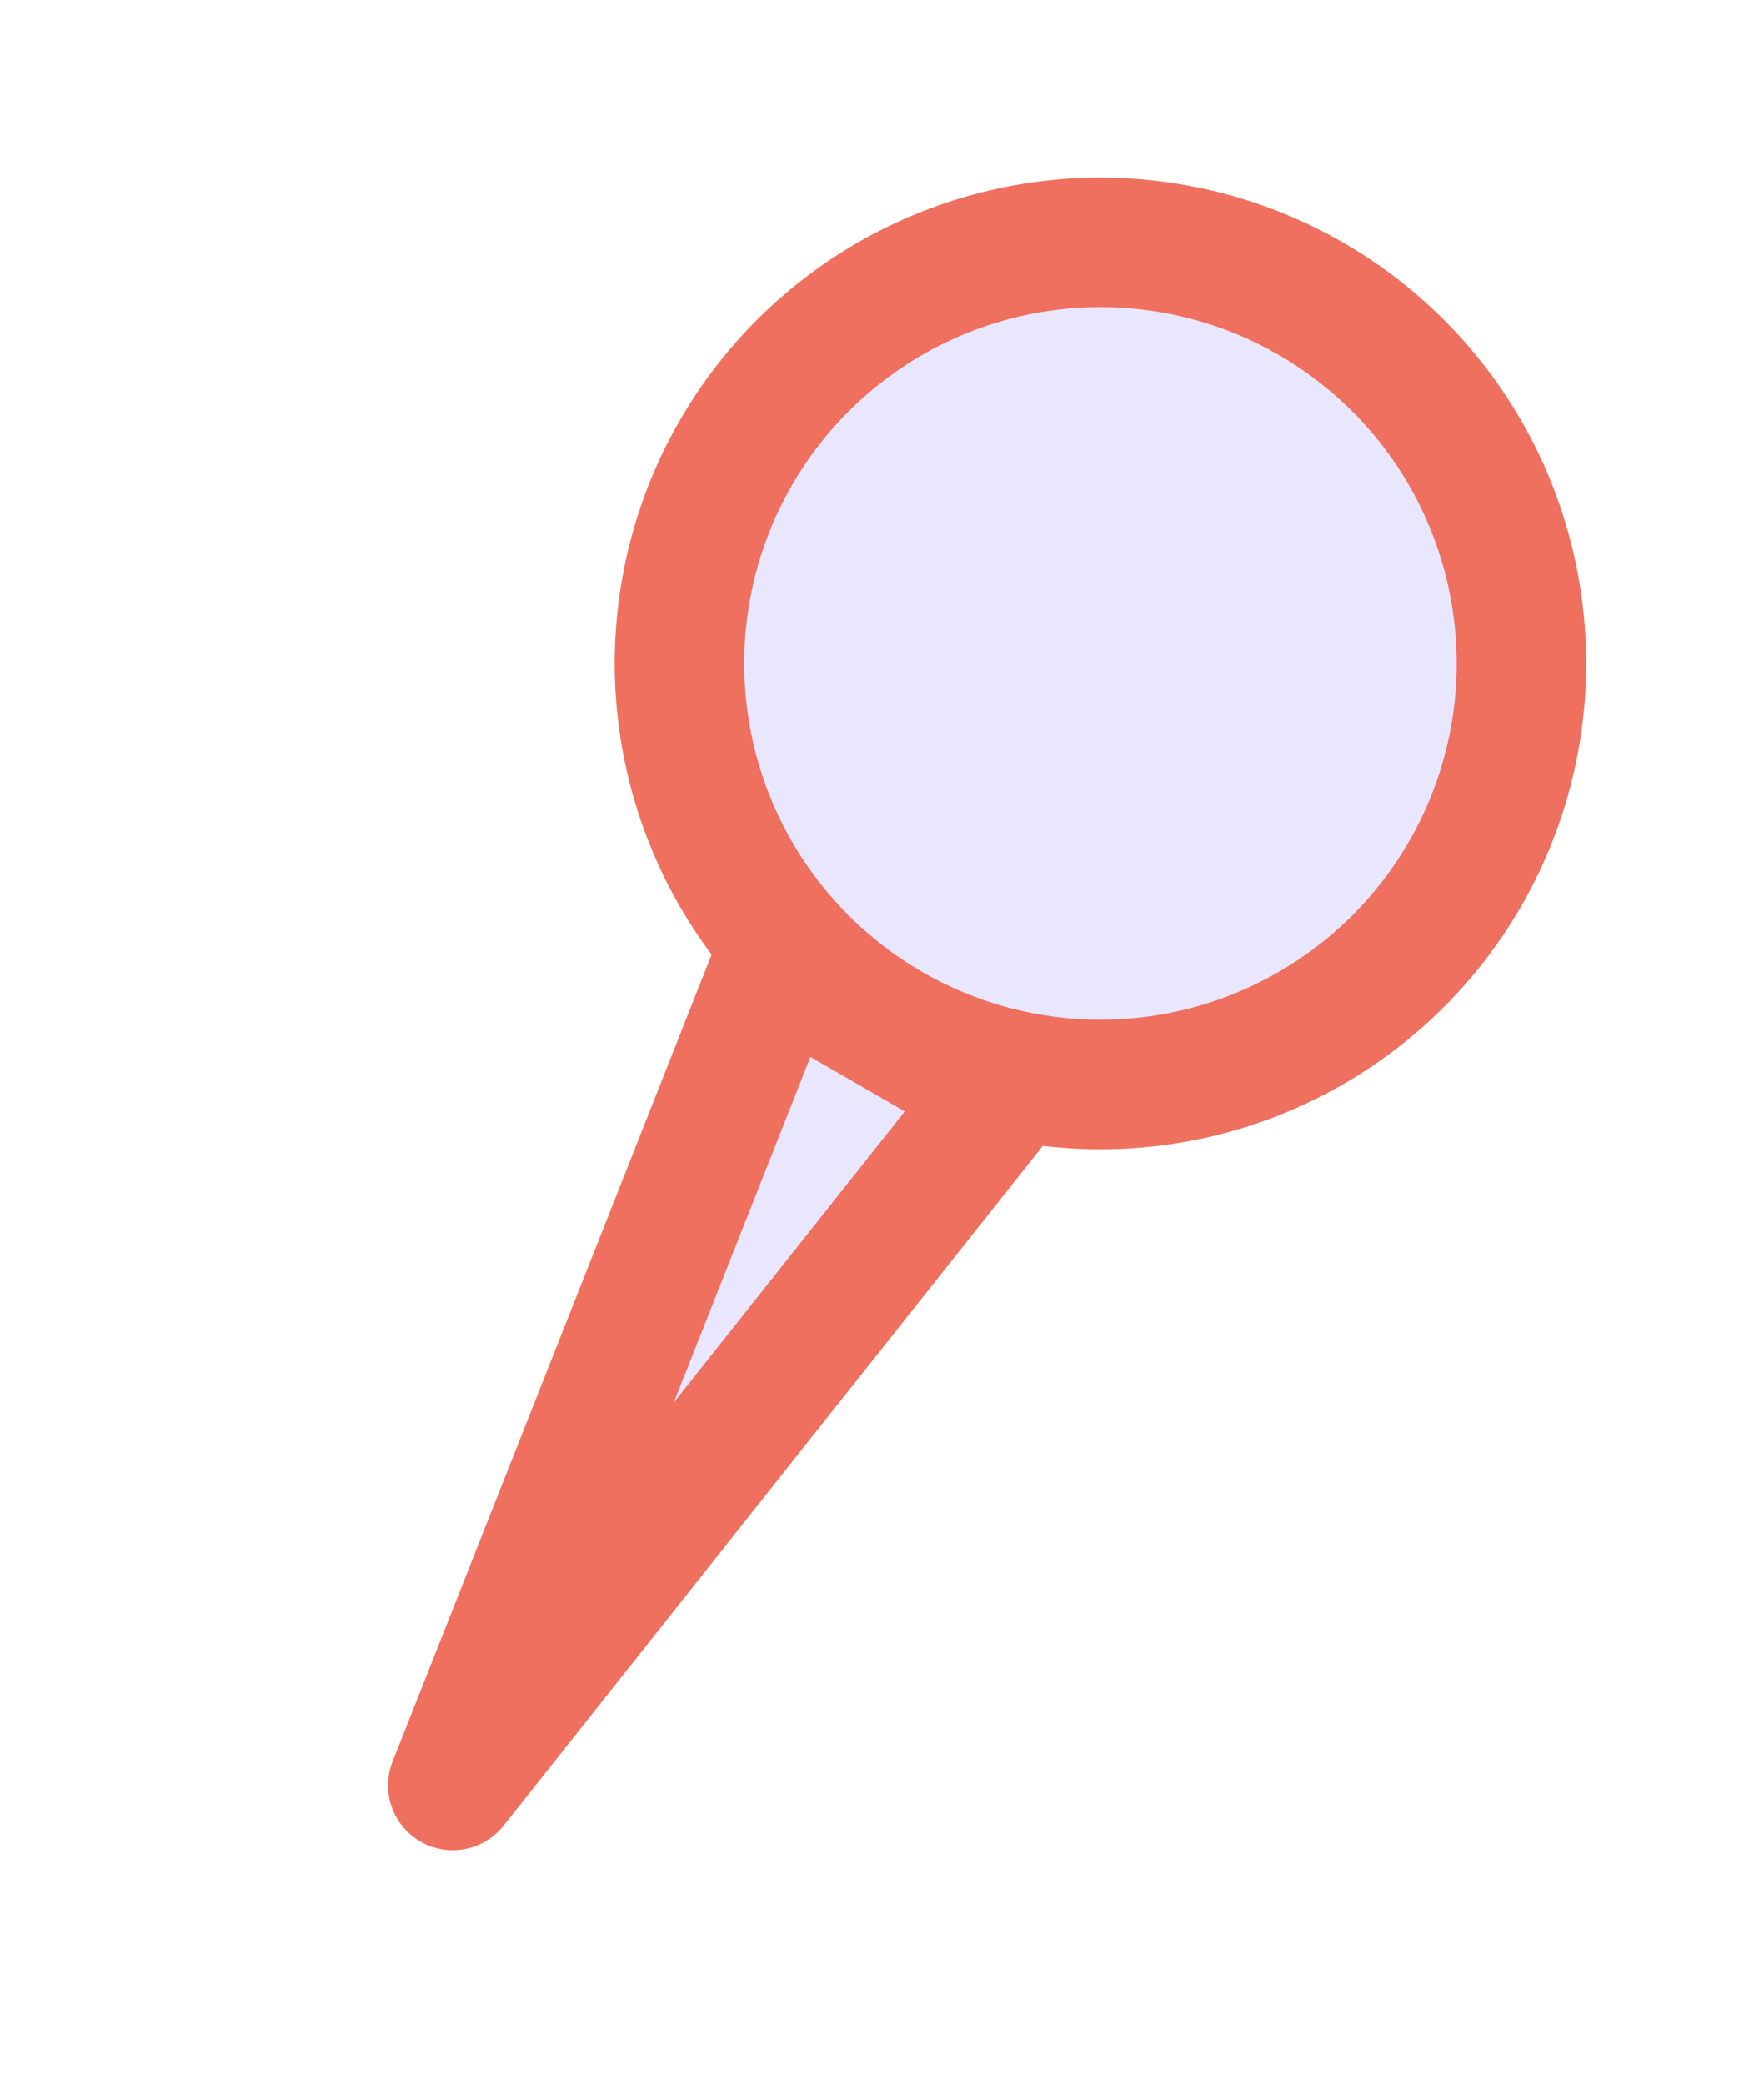 <svg xmlns="http://www.w3.org/2000/svg" width="27.237" height="32.176" viewBox="0 0 27.237 32.176">
  <g id="pined" transform="translate(1.364 1.365)">
    <path id="Union_4" data-name="Union 4" d="M19945.781,20475.063h4l-2,13.5Zm-4.5-6.5a6.5,6.5,0,1,1,6.5,6.5A6.5,6.5,0,0,1,19941.281,20468.564Z" transform="translate(-7025.376 -27691.309) rotate(30)" fill="#e9e7ff" stroke="#ef705f" stroke-linejoin="round" stroke-width="2"/>
  </g>
</svg>

